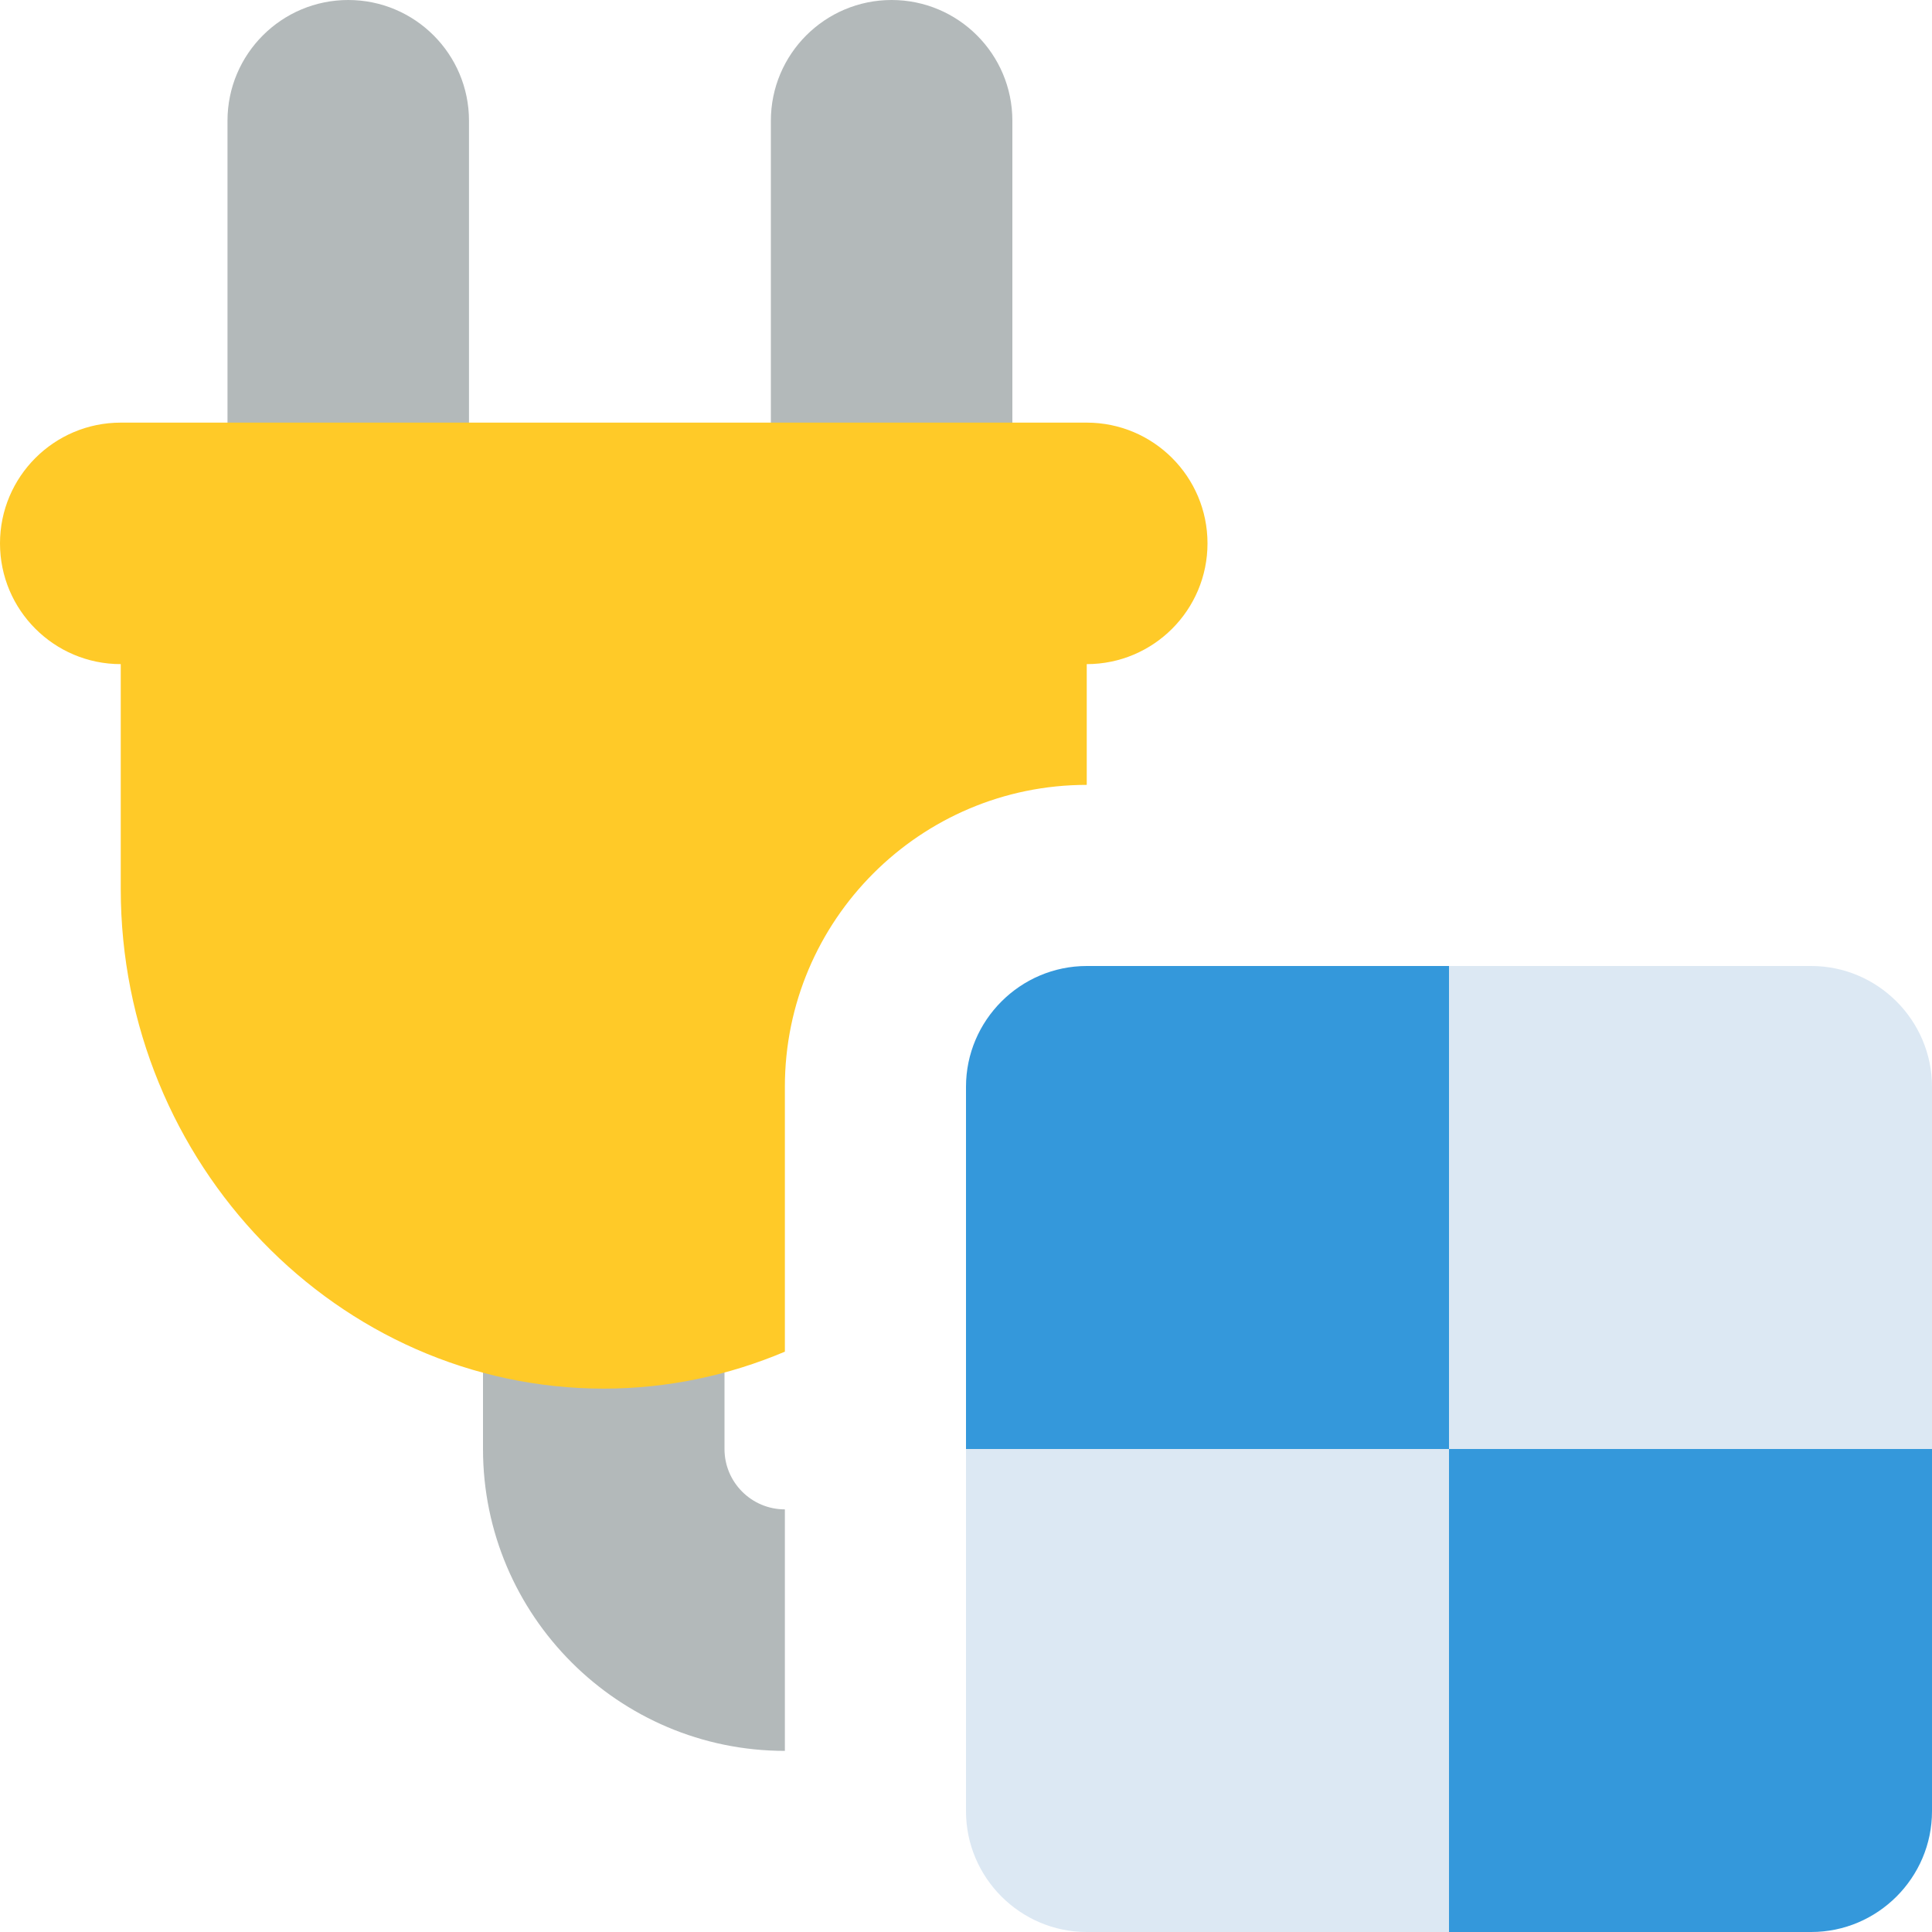<svg xmlns="http://www.w3.org/2000/svg" viewBox="0 0 16 16">
  <path fill="#b3b9ba" d="M2.884 5c-.552 0-1-.448-1-1V1c0-.552.448-1 1-1s1 .448 1 1v3c0 .552-.447 1-1 1zm4.5 0c-.552 0-1-.448-1-1V1c0-.552.448-1 1-1s1 .448 1 1v3c0 .552-.447 1-1 1z"/>
  <path fill="#dce8f3" d="M16 12h-4V8h3c.55 0 1 .45 1 1v3z"/>
  <path fill="#3498db" d="M12 12H8V9c0-.55.45-1 1-1h3v4z"/>
  <path fill="#dce8f3" d="M12 16v-4H8v3c0 .55.45 1 1 1h3z"/>
  <path fill="#3498db" d="M16 15v-3h-4v4h3c.55 0 1-.45 1-1z"/>
  <path fill="#b3b9ba" d="M6.5 12.5c-.276 0-.5-.224-.5-.5V9.5H4V12c0 1.378 1.122 2.5 2.5 2.5v-2z"/>
  <path fill="#ffca28" d="M6.5 9c0-1.379 1.121-2.5 2.5-2.5v-1c.552 0 1-.448 1-1s-.448-1-1-1H1c-.552 0-1 .448-1 1s.448 1 1 1v1.862C1 9.638 2.8 11.5 5 11.5c.53 0 1.036-.11 1.5-.306V9z"/>
</svg>


